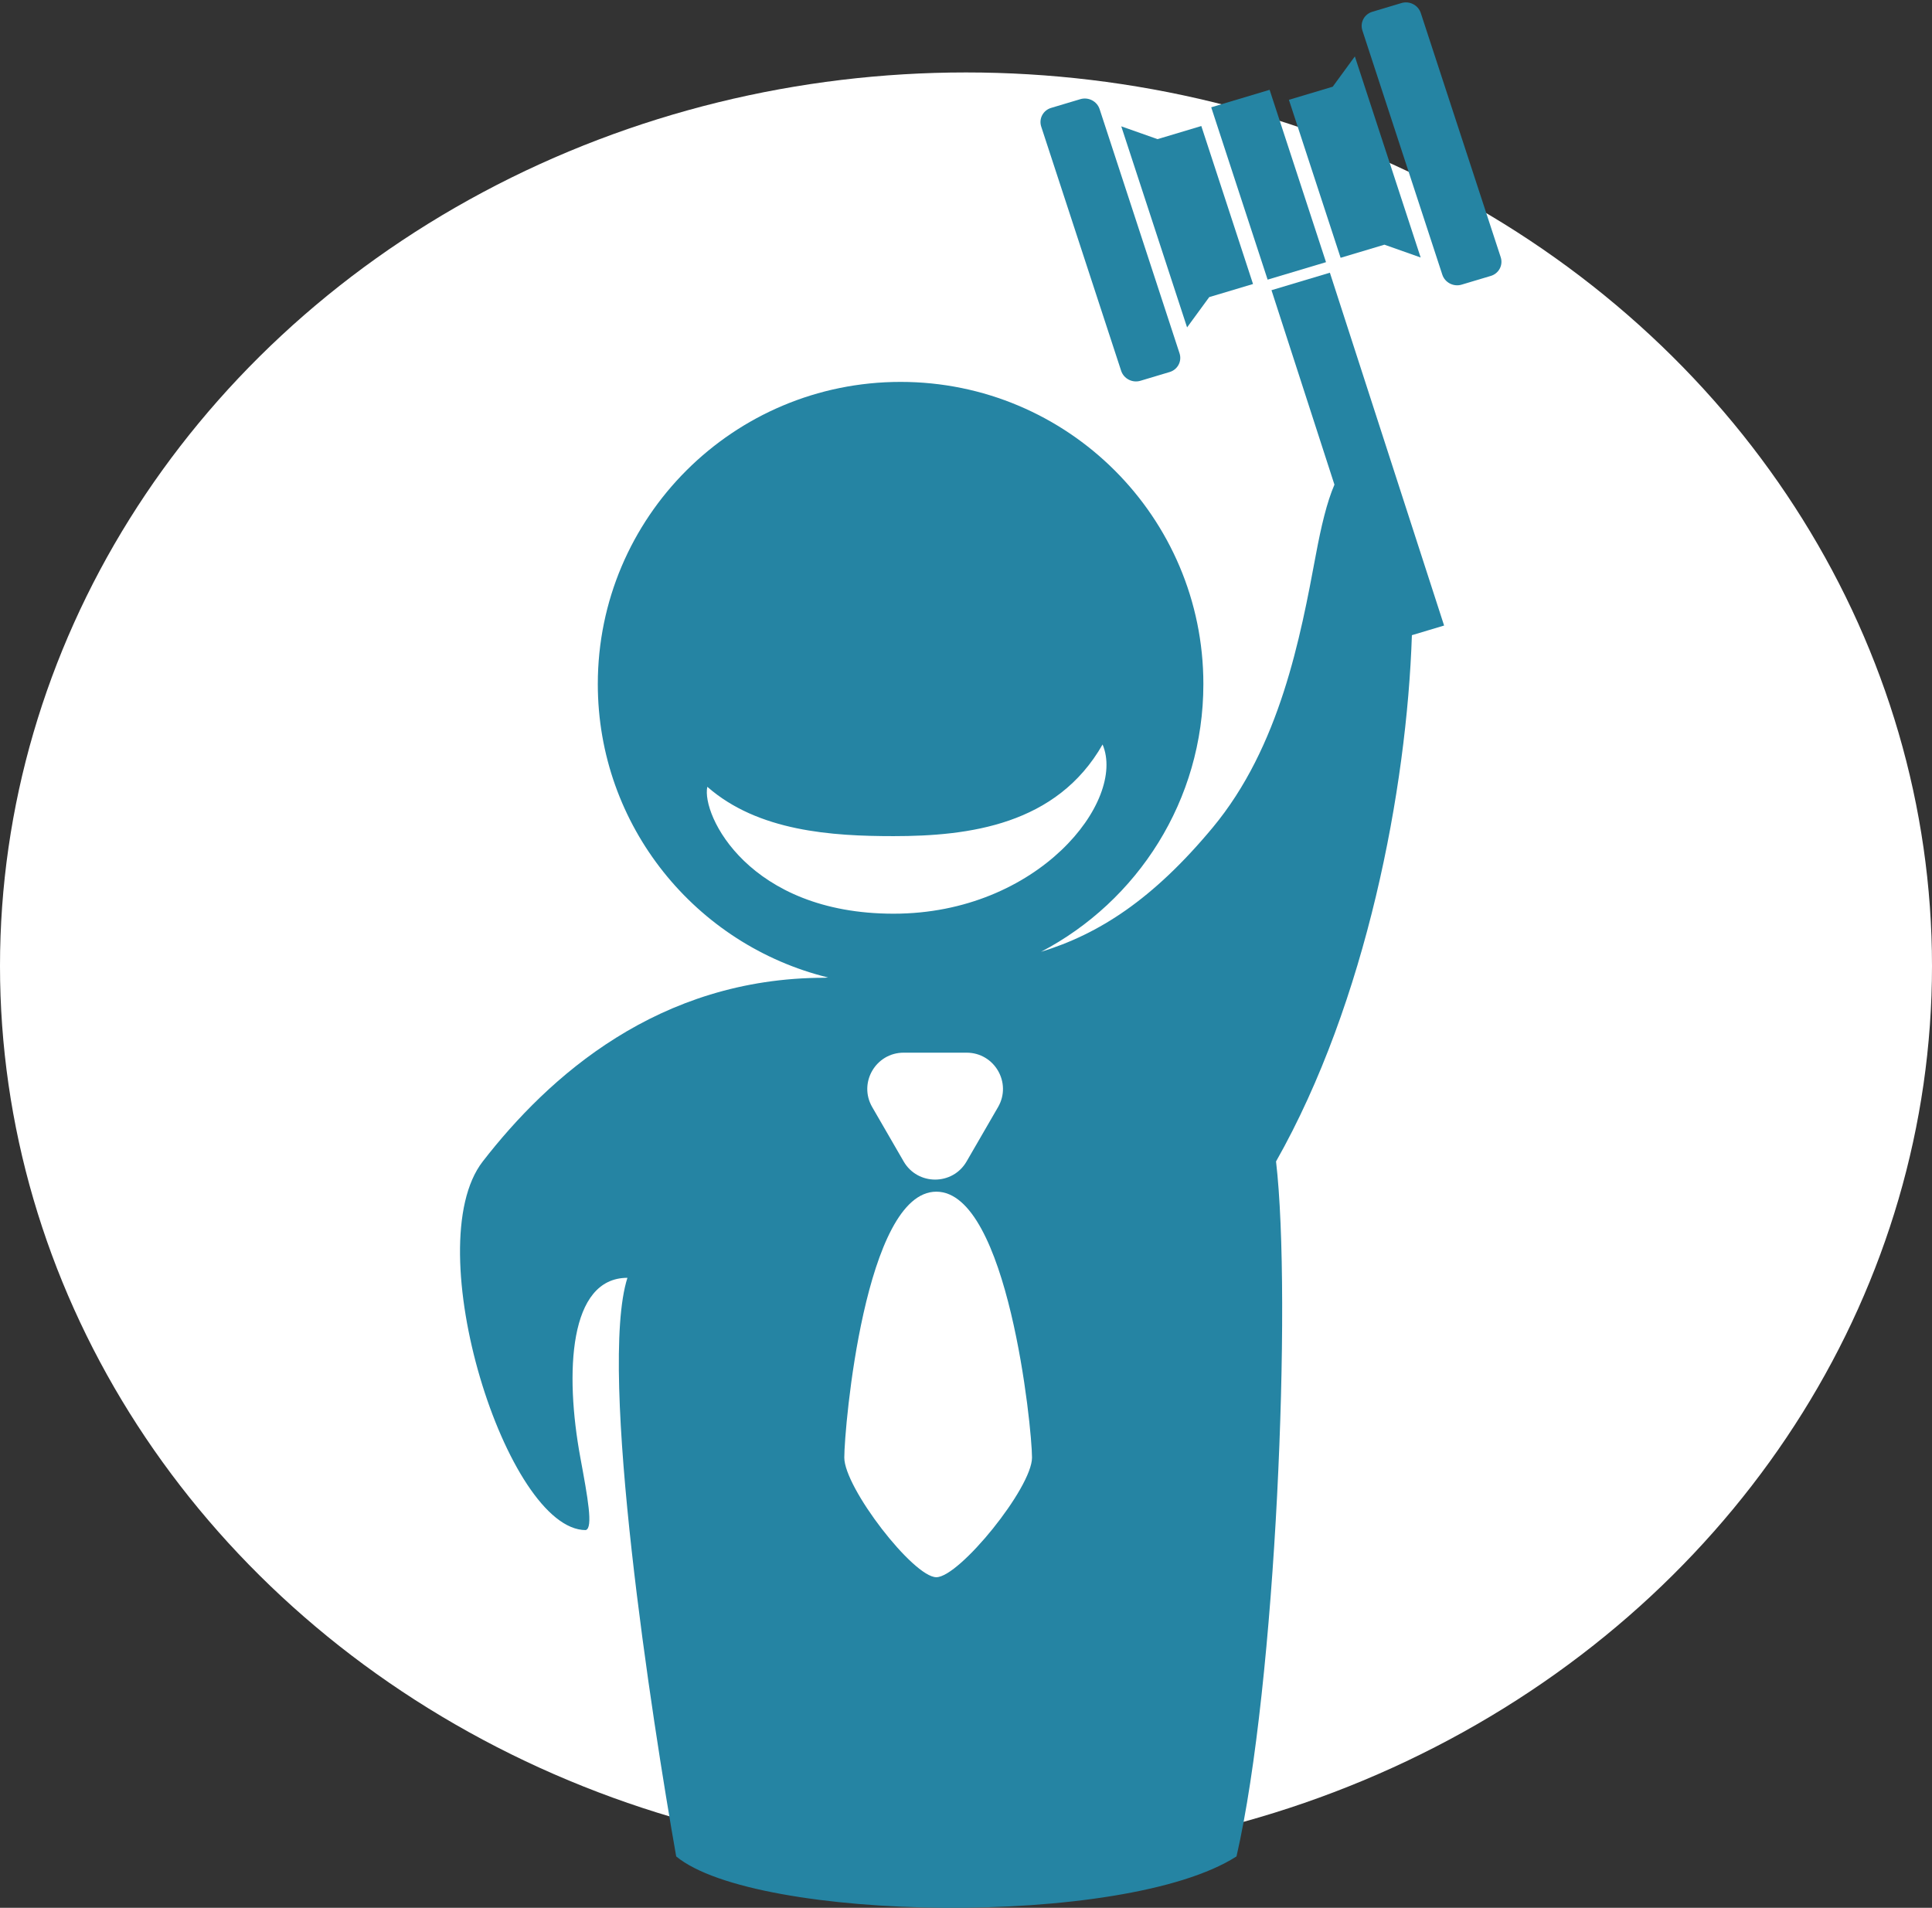 <svg width="160" height="158" viewBox="0 0 160 158" fill="none" xmlns="http://www.w3.org/2000/svg">
<rect x="0" y="0" width="160" height="158" fill="#333333" stroke="none"/>
<ellipse cx="80" cy="80" rx="80" ry="74" fill="white"/>
<path d="M113.648 0.976C112.98 1.176 112.613 1.87 112.828 2.527L119.446 22.747C119.661 23.404 120.377 23.774 121.044 23.574L123.462 22.851C124.13 22.651 124.497 21.956 124.282 21.299L117.664 1.08C117.449 0.423 116.734 0.053 116.066 0.252L113.648 0.976Z" fill="#2584A3"/>
<path d="M110.369 7.181L106.742 8.266L111.024 21.35L114.651 20.264L117.653 21.325L112.203 4.673L110.369 7.181Z" fill="#2584A3"/>
<path d="M105.144 7.439L100.308 8.886L104.979 23.159L109.815 21.712L105.144 7.439Z" fill="#2584A3"/>
<path d="M100.143 24.606L103.77 23.521L99.488 10.437L95.861 11.523L92.859 10.463L98.309 27.114L100.143 24.606Z" fill="#2584A3"/>
<path d="M96.864 30.811C97.532 30.611 97.899 29.917 97.684 29.26L91.066 9.04C90.851 8.383 90.135 8.013 89.468 8.213L87.05 8.936C86.382 9.136 86.015 9.831 86.23 10.488L92.848 30.707C93.063 31.364 93.778 31.735 94.446 31.535L96.864 30.811Z" fill="#2584A3"/>
<path fill-rule="evenodd" clip-rule="evenodd" d="M105.299 24.033L110.135 22.585L119.594 51.806L116.927 52.604C116.506 65.347 113.152 82.989 105.676 96.189C107 107.5 105.676 139.5 102.402 153.744C93.146 159.686 62.533 159.146 56 153.744C54.015 142.5 49.508 113.5 51.961 105.826C47.123 105.826 46.758 113.652 48.064 120.726C48.67 124.01 49.141 126.559 48.505 126.718C41.985 126.718 34.535 103.212 39.98 96.189C45.424 89.166 54.523 80.977 68.295 80.977L68.581 80.954C57.631 78.27 49.508 68.407 49.508 56.652C49.508 42.831 60.734 31.628 74.583 31.628C88.432 31.628 99.658 42.831 99.658 56.652C99.658 66.284 94.205 74.645 86.211 78.828C91.006 77.354 95.462 74.505 100.418 68.552C106.003 61.843 107.696 52.785 108.973 45.949C109.414 43.59 109.884 41.595 110.513 40.138L105.299 24.033ZM58.576 65.16C58.08 67.495 62.022 75.67 74.003 75.67C85.985 75.67 93.294 66.328 91.311 61.656C87.511 68.322 80.236 69.247 74.003 69.247C68.913 69.247 62.793 68.859 58.576 65.16ZM80.049 96.189C78.891 98.191 75.996 98.191 74.837 96.189L72.232 91.685C71.073 89.683 72.521 87.18 74.837 87.18H80.049C82.366 87.18 83.813 89.683 82.655 91.685L80.049 96.189ZM85.467 120.712C85.467 118.21 83.461 98.692 77.544 98.692C71.626 98.692 69.921 118.21 69.921 120.712C69.921 123.215 75.639 130.621 77.544 130.621C79.449 130.621 85.467 123.215 85.467 120.712Z" fill="#2584A3"/>
</svg>
